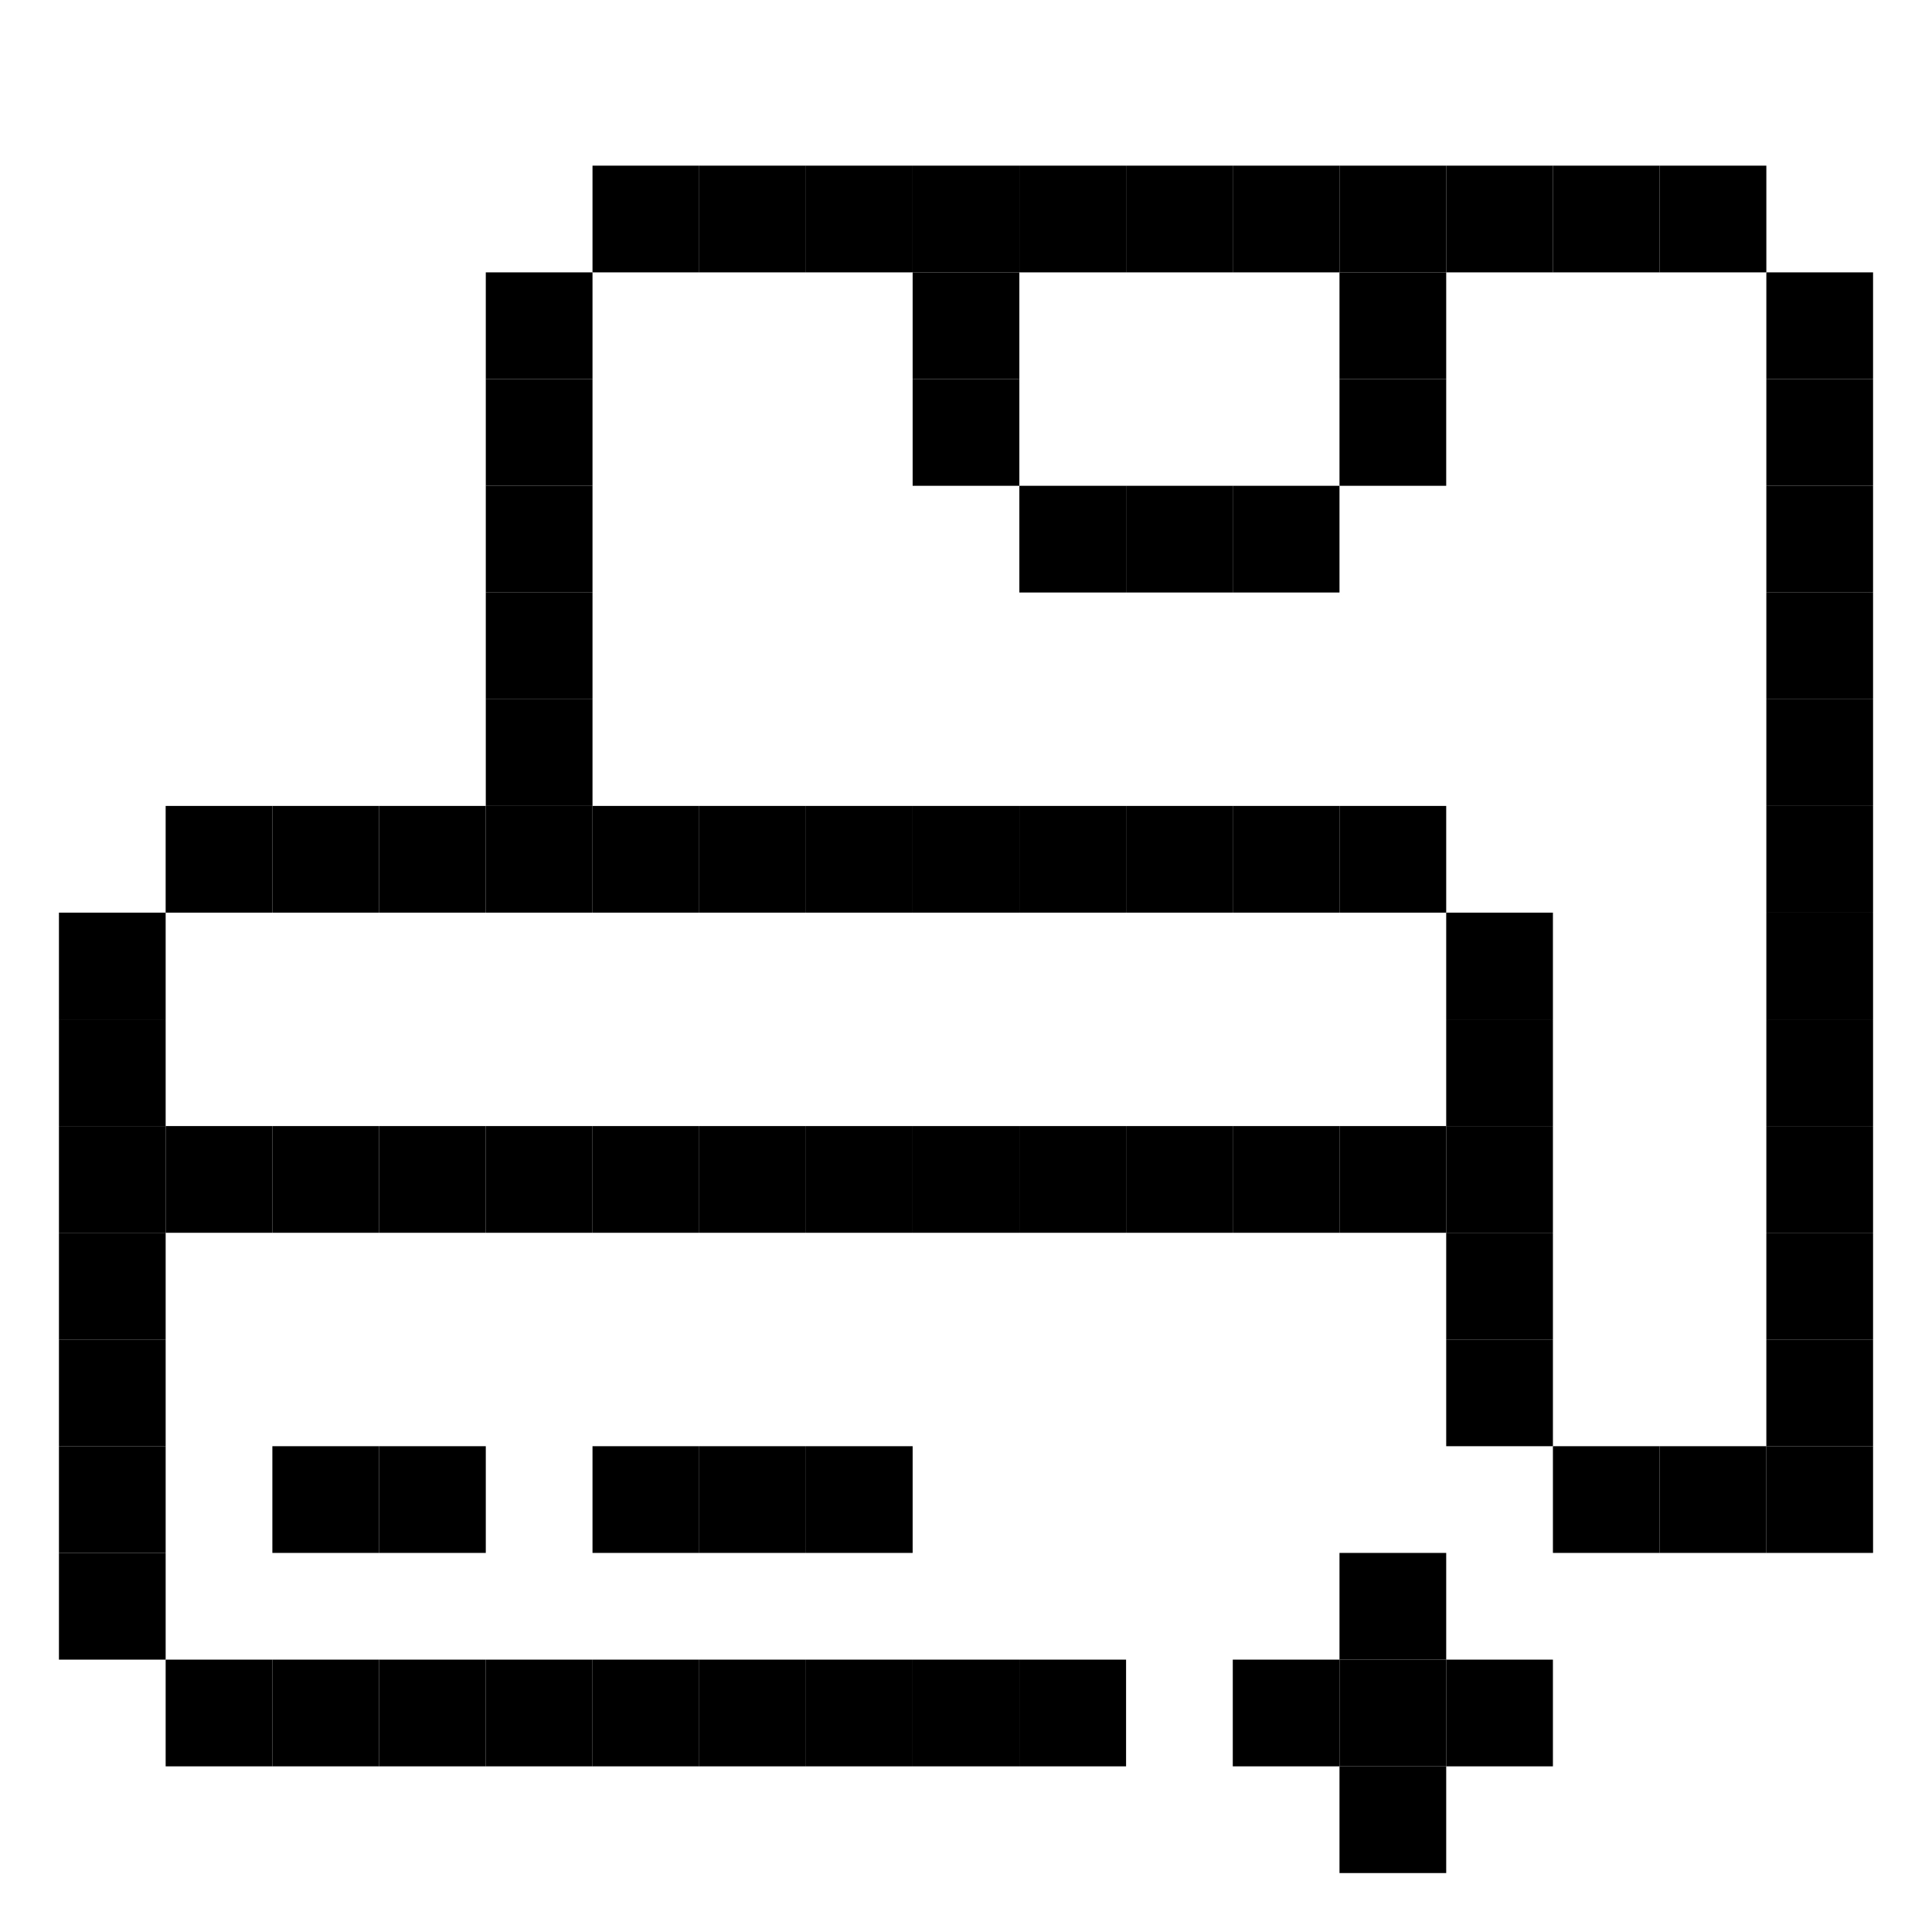 <svg id="_1" height="512" viewBox="0 0 512 512" width="512" xmlns="http://www.w3.org/2000/svg" data-name="1"><path d="m241.86 43.9h28.28v28.28h-28.28z"/><path d="m213.58 43.9h28.28v28.28h-28.28z"/><path d="m128.74 100.46h28.28v28.28h-28.28z"/><path d="m128.74 72.18h28.28v28.28h-28.28z"/><path d="m128.74 128.74h28.28v28.28h-28.28z"/><path d="m128.74 157.02h28.28v28.28h-28.28z"/><path d="m128.74 185.3h28.28v28.28h-28.28z"/><path d="m326.7 128.74h28.28v28.28h-28.28z"/><path d="m354.98 100.46h28.28v28.28h-28.28z"/><path d="m270.14 128.74h28.28v28.28h-28.28z"/><path d="m298.42 128.74h28.28v28.28h-28.28z"/><path d="m241.86 100.46h28.28v28.28h-28.28z"/><path d="m354.98 72.18h28.28v28.28h-28.28z"/><path d="m241.86 72.18h28.28v28.28h-28.28z"/><path d="m411.54 43.9h28.28v28.28h-28.28z"/><path d="m439.82 43.9h28.28v28.28h-28.28z"/><path d="m468.1 100.46h28.28v28.28h-28.28z"/><path d="m157.02 43.9h28.28v28.28h-28.28z"/><path d="m185.3 43.9h28.28v28.28h-28.28z"/><path d="m468.1 72.18h28.28v28.28h-28.28z"/><path d="m468.1 128.74h28.28v28.28h-28.28z"/><path d="m468.1 185.3h28.28v28.28h-28.28z"/><path d="m468.1 213.58h28.28v28.28h-28.28z"/><path d="m468.1 270.14h28.28v28.28h-28.28z"/><path d="m468.1 241.86h28.28v28.28h-28.28z"/><path d="m468.1 298.42h28.28v28.28h-28.28z"/><path d="m468.1 326.7h28.28v28.28h-28.28z"/><path d="m468.1 354.98h28.28v28.28h-28.28z"/><path d="m439.82 383.26h28.28v28.28h-28.28z"/><path d="m411.54 383.26h28.28v28.28h-28.28z"/><path d="m468.1 383.26h28.28v28.28h-28.28z"/><path d="m468.1 157.02h28.28v28.28h-28.28z"/><path d="m383.26 43.9h28.28v28.28h-28.28z"/><path d="m326.7 43.9h28.28v28.28h-28.28z"/><path d="m270.14 43.9h28.28v28.28h-28.28z"/><path d="m354.98 43.9h28.28v28.28h-28.28z"/><path d="m298.42 43.9h28.28v28.28h-28.28z"/><path d="m15.62 298.42h28.28v28.28h-28.28z"/><path d="m43.9 439.82h28.28v28.28h-28.28z"/><path d="m15.62 326.7h28.28v28.28h-28.28z"/><path d="m15.62 354.98h28.28v28.28h-28.28z"/><path d="m15.62 383.26h28.28v28.28h-28.28z"/><path d="m383.26 354.98h28.28v28.28h-28.28z"/><path d="m213.58 213.58h28.28v28.28h-28.28z"/><path d="m241.86 213.58h28.28v28.28h-28.28z"/><path d="m383.26 298.42h28.28v28.28h-28.28z"/><path d="m15.62 270.14h28.28v28.28h-28.28z"/><path d="m15.62 241.86h28.28v28.28h-28.28z"/><path d="m383.26 270.14h28.28v28.28h-28.28z"/><path d="m383.26 241.86h28.28v28.28h-28.28z"/><path d="m15.62 411.54h28.28v28.28h-28.28z"/><path d="m354.98 411.54h28.28v28.28h-28.28z"/><path d="m354.98 439.82h28.28v28.28h-28.28z"/><path d="m354.98 468.1h28.28v28.28h-28.28z"/><path d="m43.9 213.58h28.28v28.28h-28.28z"/><path d="m241.86 439.82h28.28v28.28h-28.28z"/><path d="m383.26 326.7h28.28v28.28h-28.28z"/><path d="m213.58 439.82h28.28v28.28h-28.28z"/><path d="m185.3 439.82h28.28v28.28h-28.28z"/><path d="m128.74 439.82h28.28v28.28h-28.28z"/><path d="m72.18 439.82h28.28v28.28h-28.28z"/><path d="m157.02 439.82h28.28v28.28h-28.28z"/><path d="m100.46 439.82h28.28v28.28h-28.28z"/><path d="m354.98 213.58h28.28v28.28h-28.28z"/><path d="m326.7 439.82h28.28v28.28h-28.28z"/><path d="m383.26 439.82h28.28v28.28h-28.28z"/><path d="m270.14 439.82h28.28v28.28h-28.28z"/><path d="m185.3 213.58h28.28v28.28h-28.28z"/><path d="m128.74 213.58h28.28v28.28h-28.28z"/><path d="m157.02 213.58h28.28v28.28h-28.28z"/><path d="m100.46 213.58h28.28v28.28h-28.28z"/><path d="m72.18 213.58h28.28v28.28h-28.28z"/><path d="m270.14 213.58h28.28v28.28h-28.28z"/><path d="m298.42 213.58h28.28v28.28h-28.28z"/><path d="m326.7 213.58h28.28v28.28h-28.28z"/><path d="m213.58 298.42h28.28v28.28h-28.28z"/><path d="m241.86 298.42h28.28v28.28h-28.28z"/><path d="m43.9 298.42h28.28v28.28h-28.28z"/><path d="m354.98 298.42h28.28v28.28h-28.28z"/><path d="m185.3 298.42h28.28v28.28h-28.28z"/><path d="m128.74 298.42h28.28v28.28h-28.28z"/><path d="m157.02 298.42h28.28v28.28h-28.28z"/><path d="m100.46 298.42h28.28v28.28h-28.28z"/><path d="m72.18 298.42h28.28v28.28h-28.28z"/><path d="m213.58 383.26h28.28v28.28h-28.28z"/><path d="m185.3 383.26h28.28v28.28h-28.28z"/><path d="m157.02 383.26h28.28v28.28h-28.28z"/><path d="m100.46 383.26h28.28v28.28h-28.28z"/><path d="m72.18 383.26h28.28v28.28h-28.28z"/><path d="m270.14 298.42h28.28v28.28h-28.28z"/><path d="m298.42 298.42h28.28v28.28h-28.28z"/><path d="m326.7 298.42h28.28v28.28h-28.28z"/></svg>